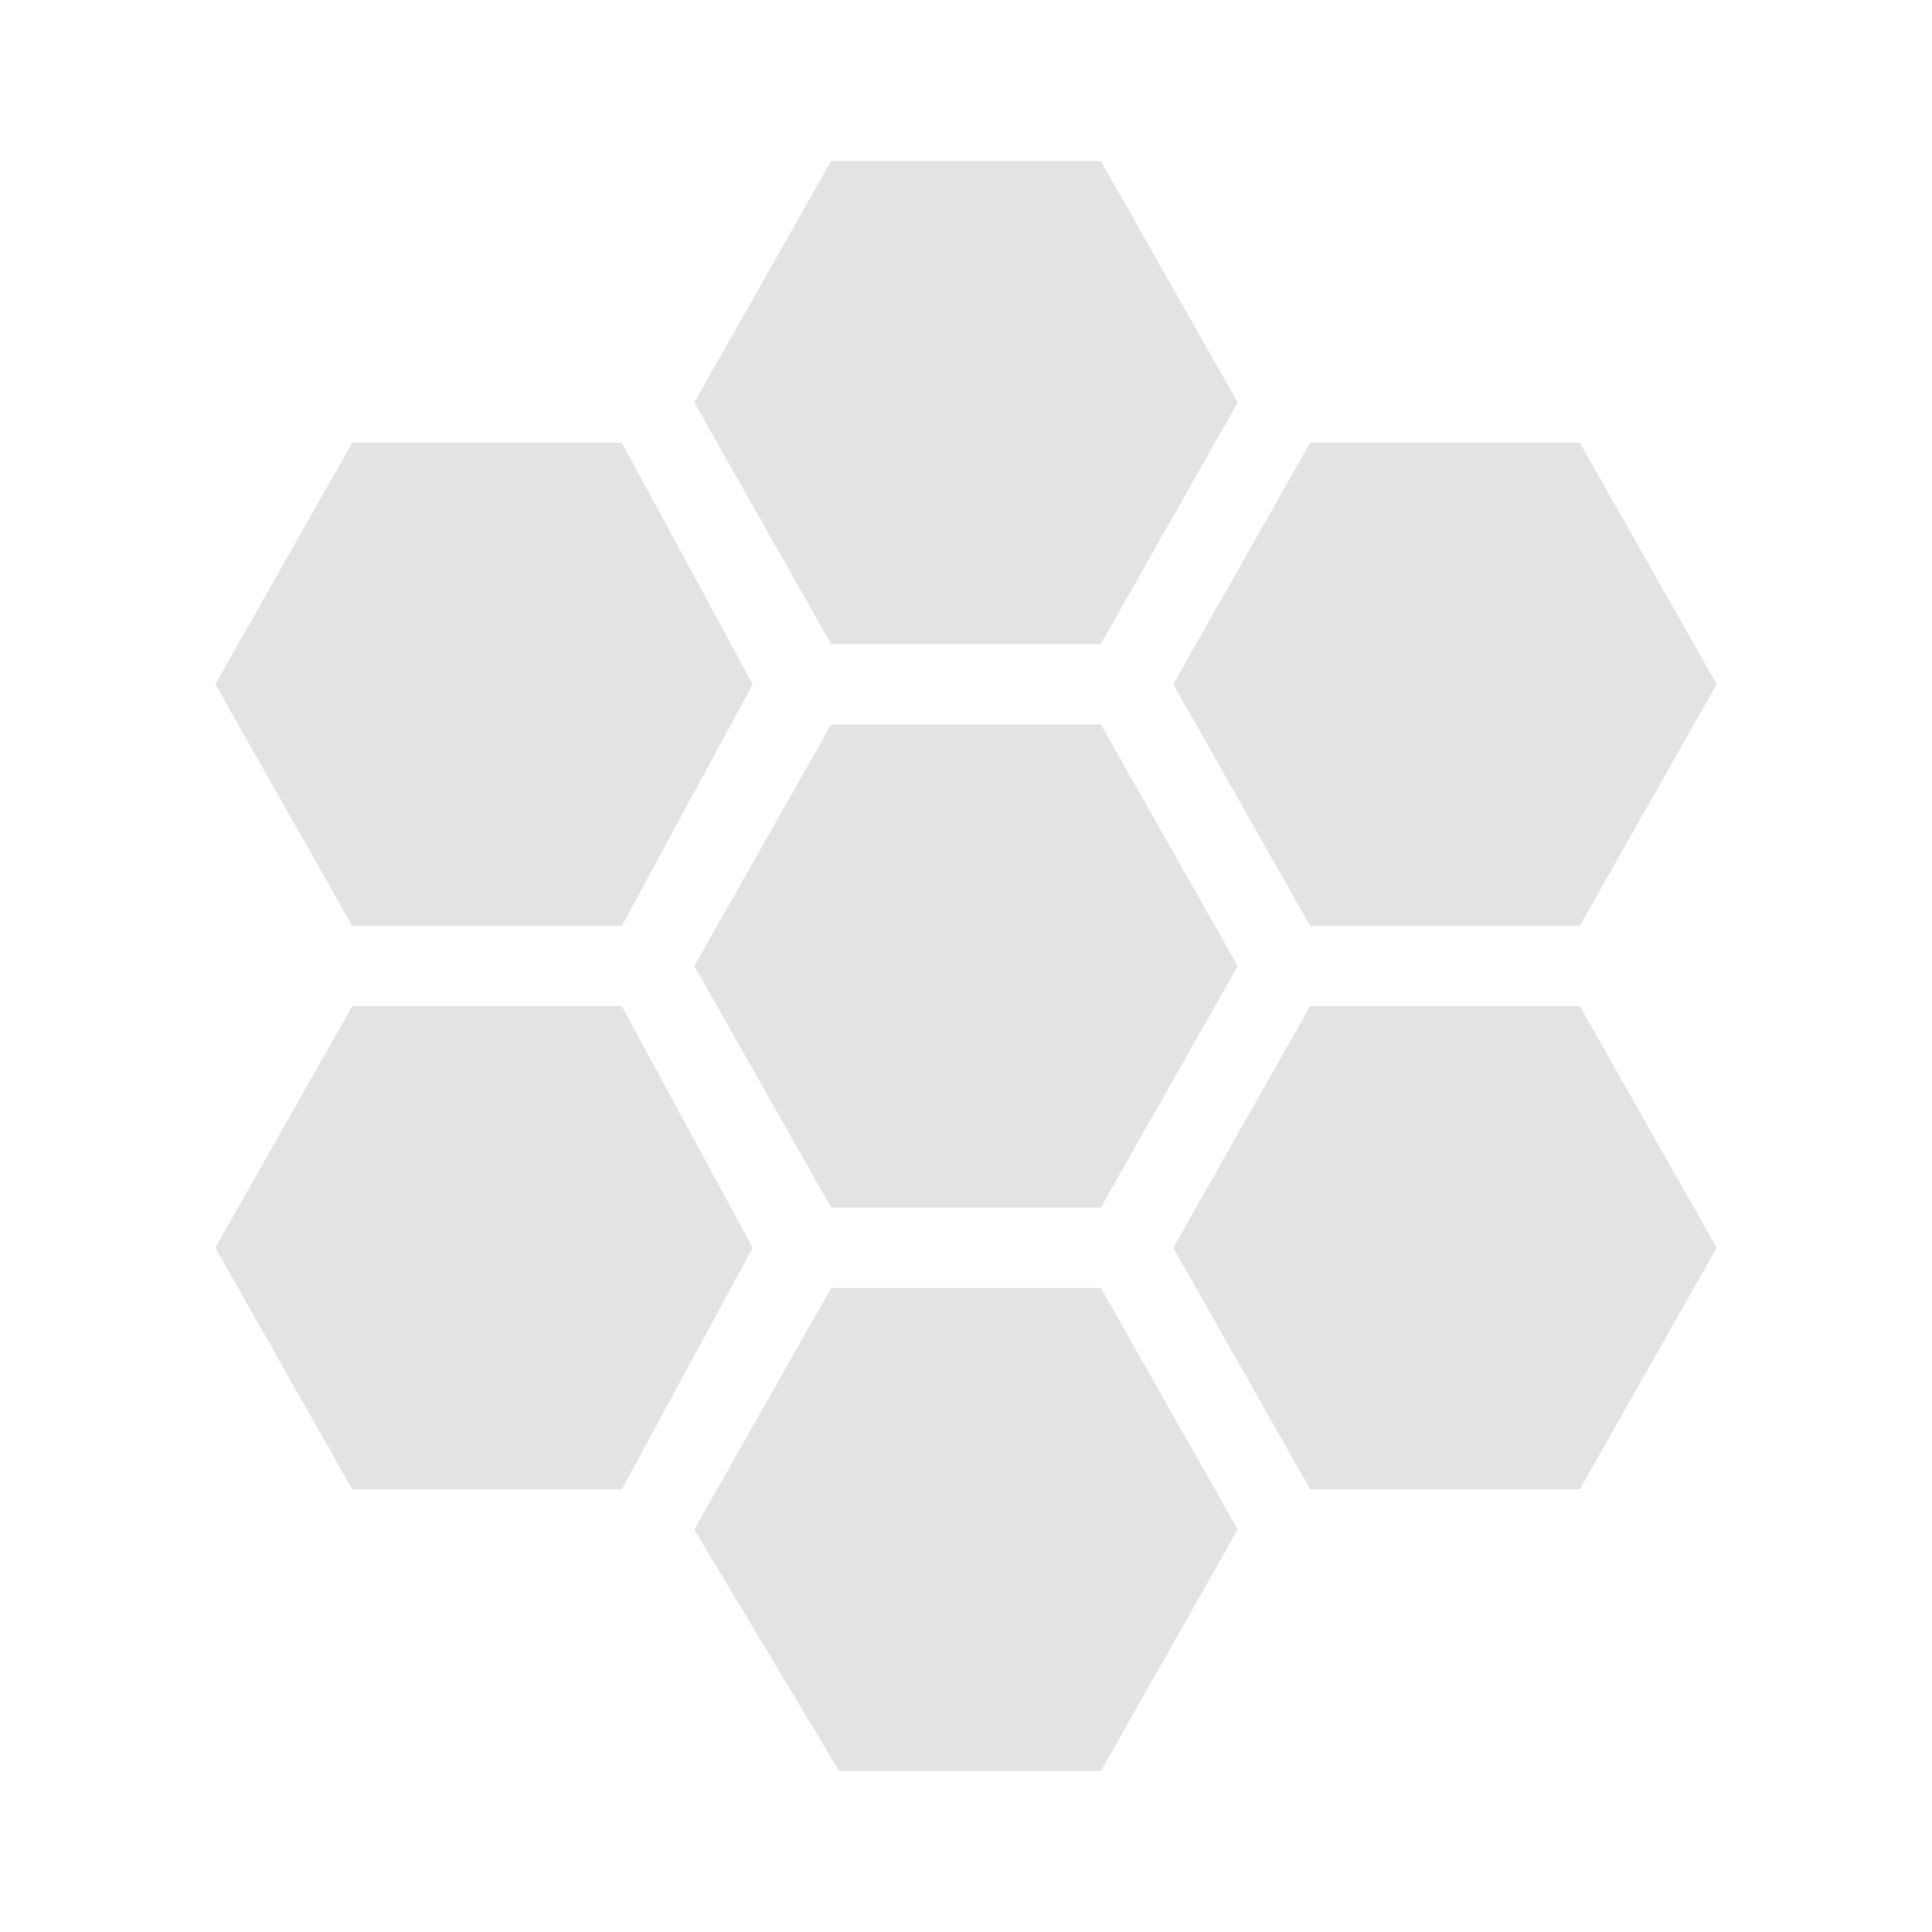 <svg xmlns="http://www.w3.org/2000/svg" height="24px" viewBox="0 -960 960 960" width="24px" fill="#e3e3e3"><path d="m651-500-68-120 68-120h134l68 120-68 120H651ZM413-360l-68-120 68-120h134l68 120-68 120H413Zm0-280-68-120 68-120h134l68 120-68 120H413ZM175-500l-68-120 68-120h134l65 120-65 120H175Zm0 280-68-120 68-120h134l65 120-65 120H175ZM417-80l-72-120 68-120h134l68 120-68 120H417Zm234-140-68-120 68-120h134l68 120-68 120H651Z"/></svg>